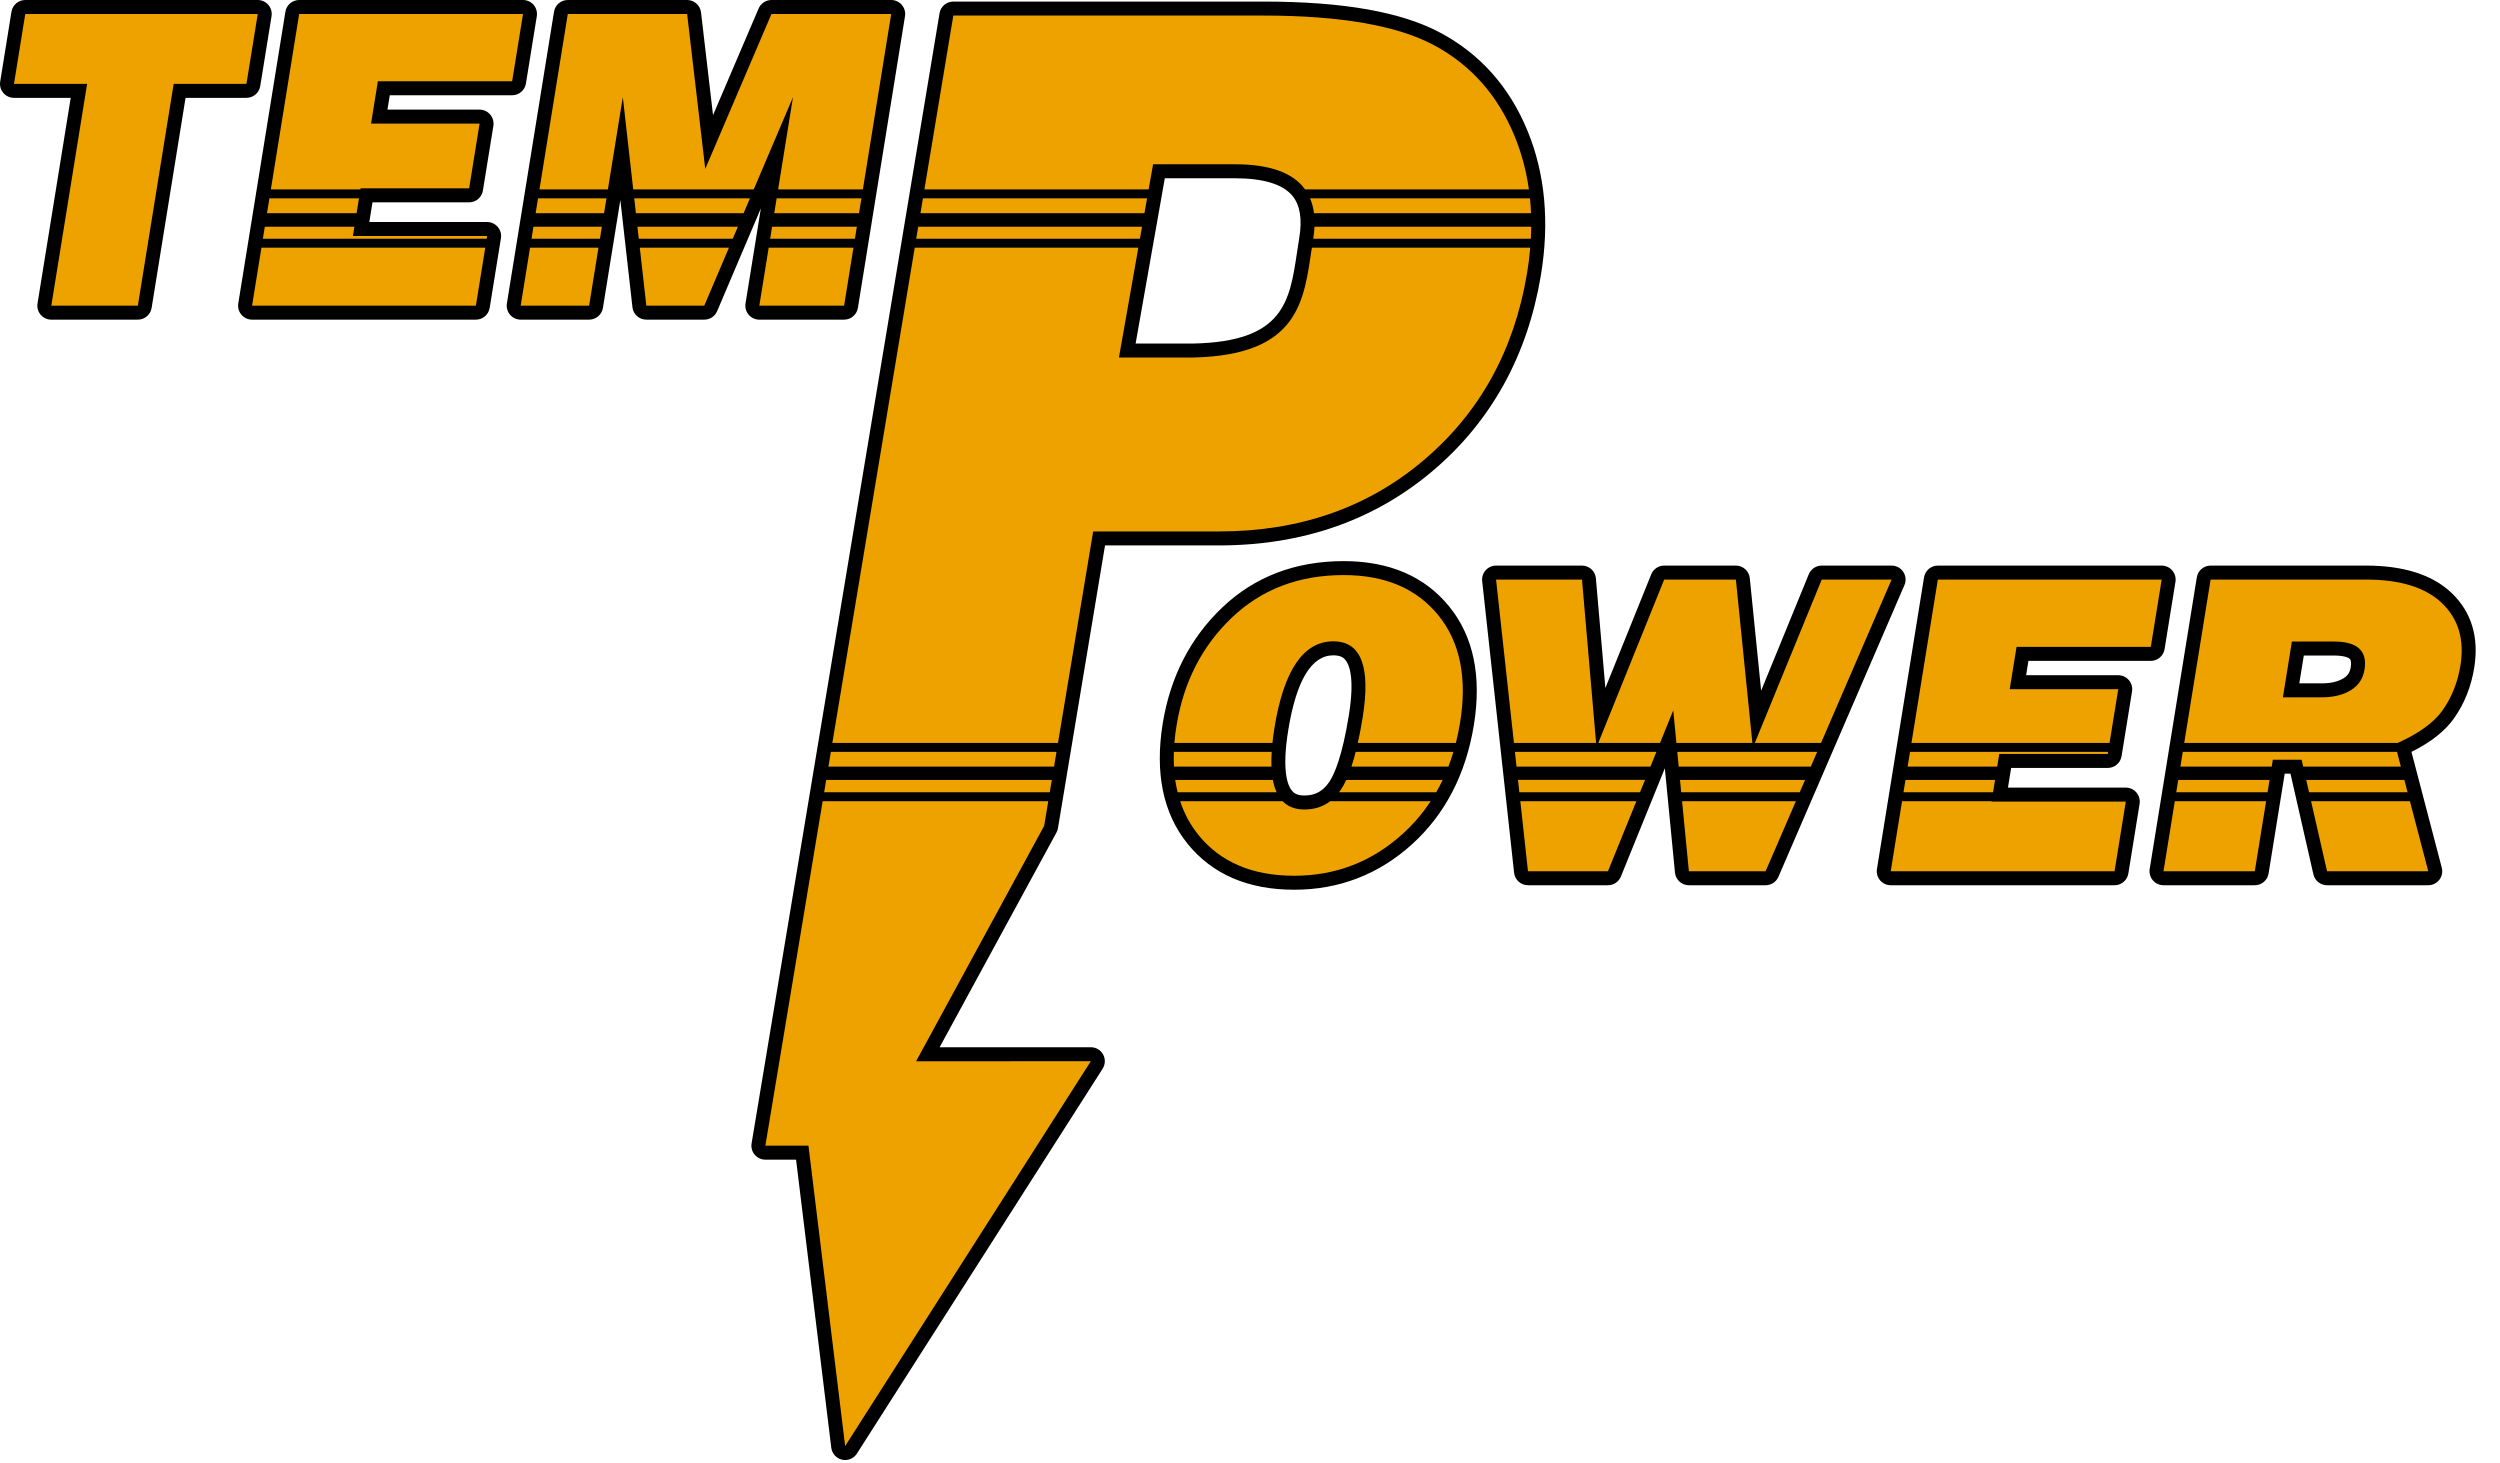 <?xml version="1.0" encoding="UTF-8"?>
<svg width="94px" height="55px" viewBox="0 0 94 55" version="1.1" xmlns="http://www.w3.org/2000/svg" xmlns:xlink="http://www.w3.org/1999/xlink">
    <!-- Generator: Sketch 53.2 (72643) - https://sketchapp.com -->
    <title>Logo</title>
    <desc>Created with Sketch.</desc>
    <g id="Page-1" stroke="none" stroke-width="1" fill="none" fill-rule="evenodd">
        <g id="LP-Form" transform="translate(-50, -50)">
            <g id="Logo" transform="translate(50, 50)">
                <path d="M9.785,3.237 C9.744,3.492 9.524,3.679 9.266,3.679 L6.977,3.679 L5.701,11.577 C5.66,11.832 5.44,12.019 5.183,12.019 L1.929,12.019 C1.775,12.019 1.629,11.951 1.529,11.834 C1.429,11.717 1.386,11.562 1.411,11.409 L2.659,3.679 L0.526,3.679 C0.371,3.679 0.225,3.611 0.125,3.494 C0.026,3.377 -0.018,3.222 0.007,3.07 L0.431,0.442 C0.472,0.187 0.692,1.07737512e-05 0.95,1.07737512e-05 L9.691,1.07737512e-05 C9.845,1.07737512e-05 9.991,0.068 10.091,0.185 C10.191,0.302 10.234,0.457 10.21,0.609 L9.785,3.237 Z M18.316,8.348 C18.47,8.348 18.617,8.416 18.716,8.533 C18.816,8.651 18.86,8.806 18.835,8.958 L18.412,11.577 C18.371,11.832 18.151,12.019 17.893,12.019 L9.478,12.019 C9.324,12.019 9.178,11.951 9.078,11.834 C8.978,11.717 8.935,11.562 8.959,11.409 L10.731,0.442 C10.772,0.187 10.991,1.0658141e-14 11.249,1.0658141e-14 L19.665,1.0658141e-14 C19.819,1.0658141e-14 19.965,0.068 20.065,0.185 C20.165,0.302 20.208,0.457 20.184,0.609 L19.775,3.14 C19.734,3.395 19.514,3.582 19.256,3.582 L14.656,3.582 L14.568,4.122 L18.032,4.122 C18.186,4.122 18.332,4.19 18.432,4.307 C18.532,4.424 18.575,4.58 18.551,4.732 L18.157,7.166 C18.116,7.42 17.897,7.608 17.639,7.608 L14.006,7.608 L13.886,8.348 L18.316,8.348 Z M31.738,12.019 L28.55,12.019 C28.396,12.019 28.25,11.951 28.15,11.834 C28.05,11.717 28.007,11.562 28.032,11.409 L28.609,7.833 L26.965,11.699 C26.883,11.893 26.692,12.019 26.482,12.019 L24.302,12.019 C24.034,12.019 23.809,11.818 23.78,11.552 L23.325,7.52 L22.67,11.577 C22.629,11.832 22.409,12.019 22.151,12.019 L19.578,12.019 C19.424,12.019 19.278,11.951 19.178,11.834 C19.078,11.717 19.035,11.562 19.059,11.409 L20.831,0.442 C20.872,0.187 21.091,1.07737512e-05 21.349,1.07737512e-05 L25.836,1.07737512e-05 C26.102,1.07737512e-05 26.327,0.2 26.358,0.464 L26.81,4.329 L28.524,0.319 C28.606,0.126 28.796,1.07737512e-05 29.007,1.07737512e-05 L33.509,1.07737512e-05 C33.663,1.07737512e-05 33.81,0.068 33.909,0.185 C34.009,0.302 34.053,0.457 34.028,0.609 L32.257,11.577 C32.216,11.832 31.996,12.019 31.738,12.019 Z M43.797,6.703 L42.699,12.917 L44.868,12.917 C48.267,12.845 48.49,11.355 48.771,9.47 C48.797,9.294 48.824,9.12 48.852,8.947 C48.97,8.237 48.881,7.701 48.587,7.353 C48.221,6.922 47.496,6.703 46.431,6.703 L43.797,6.703 Z M39.779,31.141 C39.769,31.198 39.75,31.254 39.722,31.305 L35.329,39.378 L41.016,39.376 C41.208,39.376 41.384,39.48 41.477,39.649 C41.569,39.817 41.562,40.022 41.459,40.184 L32.22,54.654 C32.123,54.807 31.954,54.897 31.778,54.897 C31.739,54.897 31.7,54.892 31.661,54.884 C31.445,54.834 31.283,54.655 31.256,54.435 L29.932,43.603 L28.778,43.603 C28.623,43.603 28.477,43.535 28.377,43.417 C28.277,43.299 28.234,43.143 28.26,42.991 L35.327,0.498 C35.369,0.245 35.588,0.059 35.845,0.059 L47.487,0.059 C50.506,0.059 52.691,0.445 54.17,1.238 C55.661,2.037 56.759,3.275 57.434,4.916 C58.099,6.533 58.268,8.364 57.936,10.359 C57.434,13.373 56.066,15.845 53.871,17.705 C51.675,19.565 48.972,20.508 45.836,20.508 L41.549,20.508 L39.779,31.141 Z M50.717,26.891 C50.945,25.483 50.73,24.981 50.582,24.807 C50.521,24.735 50.408,24.64 50.133,24.64 C49.31,24.64 48.739,25.589 48.437,27.46 C48.188,29 48.421,29.546 48.581,29.735 C48.651,29.817 48.767,29.911 49.046,29.911 C49.448,29.911 49.745,29.749 49.98,29.4 C50.179,29.105 50.469,28.43 50.717,26.891 Z M50.519,21.098 C52.235,21.098 53.57,21.671 54.489,22.803 C55.402,23.926 55.715,25.423 55.419,27.251 C55.12,29.104 54.338,30.615 53.094,31.743 C51.842,32.878 50.35,33.454 48.66,33.454 C46.928,33.454 45.579,32.872 44.652,31.724 C43.732,30.585 43.418,29.064 43.718,27.204 C44.001,25.457 44.752,23.991 45.952,22.846 C47.168,21.686 48.705,21.098 50.519,21.098 Z M71.563,21.503 C71.661,21.651 71.677,21.838 71.607,22 L66.869,32.968 C66.786,33.16 66.596,33.285 66.386,33.285 L63.502,33.285 C63.231,33.285 63.005,33.079 62.979,32.81 L62.598,28.887 L60.946,32.957 C60.866,33.155 60.673,33.285 60.459,33.285 L57.452,33.285 C57.184,33.285 56.959,33.083 56.93,32.816 L55.73,21.849 C55.714,21.701 55.761,21.552 55.861,21.441 C55.961,21.33 56.103,21.266 56.252,21.266 L59.482,21.266 C59.755,21.266 59.983,21.475 60.006,21.747 L60.362,25.87 L62.086,21.595 C62.166,21.397 62.359,21.266 62.573,21.266 L65.269,21.266 C65.539,21.266 65.765,21.471 65.792,21.739 L66.219,25.969 L68.01,21.593 C68.091,21.395 68.283,21.266 68.497,21.266 L71.124,21.266 C71.301,21.266 71.466,21.355 71.563,21.503 Z M81.679,21.451 C81.779,21.569 81.822,21.724 81.797,21.876 L81.388,24.407 C81.347,24.661 81.127,24.849 80.87,24.849 L76.269,24.849 L76.182,25.388 L79.646,25.388 C79.8,25.388 79.946,25.456 80.046,25.573 C80.146,25.69 80.189,25.846 80.165,25.998 L79.771,28.432 C79.73,28.686 79.51,28.874 79.253,28.874 L75.619,28.874 L75.5,29.614 L79.93,29.614 C80.084,29.614 80.23,29.682 80.33,29.799 C80.43,29.917 80.473,30.072 80.449,30.224 L80.026,32.843 C79.985,33.098 79.765,33.285 79.507,33.285 L71.091,33.285 C70.937,33.285 70.791,33.217 70.691,33.1 C70.592,32.983 70.548,32.827 70.573,32.675 L72.344,21.708 C72.385,21.453 72.605,21.266 72.863,21.266 L81.279,21.266 C81.433,21.266 81.579,21.334 81.679,21.451 Z M87.304,25.694 C87.636,25.694 87.908,25.63 88.113,25.505 C88.273,25.408 88.357,25.281 88.388,25.091 C88.411,24.944 88.402,24.833 88.361,24.785 C88.304,24.718 88.116,24.648 87.757,24.648 L86.623,24.648 L86.454,25.694 L87.304,25.694 Z M87.497,33.285 C87.251,33.285 87.039,33.115 86.984,32.876 L86.122,29.091 L85.905,29.091 L85.299,32.843 C85.258,33.098 85.038,33.285 84.78,33.285 L81.347,33.285 C81.193,33.285 81.047,33.217 80.947,33.1 C80.847,32.983 80.804,32.827 80.828,32.675 L82.6,21.708 C82.641,21.454 82.861,21.266 83.119,21.266 L88.961,21.266 C90.384,21.266 91.469,21.614 92.185,22.3 C92.931,23.016 93.215,23.96 93.031,25.106 C92.916,25.814 92.663,26.451 92.278,26.999 C91.937,27.485 91.409,27.903 90.671,28.271 L91.811,32.626 C91.853,32.784 91.818,32.951 91.719,33.08 C91.619,33.209 91.466,33.285 91.303,33.285 L87.497,33.285 Z" id="Combined-Shape" fill="#000000"></path>
                <path d="M0.95,0.526 L9.691,0.526 L9.266,3.153 L6.53,3.153 L5.183,11.493 L1.929,11.493 L3.276,3.153 L0.526,3.153 L0.95,0.526 Z M9.478,11.493 L9.83,9.312 L18.246,9.312 L17.893,11.493 L9.478,11.493 Z M19.256,3.056 L14.208,3.056 L13.951,4.648 L18.032,4.648 L17.639,7.082 L13.558,7.082 L13.552,7.121 L10.184,7.121 L11.249,0.526 L19.665,0.526 L19.256,3.056 Z M9.884,8.976 L9.957,8.525 L13.325,8.525 L13.269,8.874 L18.316,8.874 L18.3,8.976 L9.884,8.976 Z M10.039,8.016 L10.13,7.457 L13.498,7.457 L13.407,8.016 L10.039,8.016 Z M33.509,0.526 L32.444,7.121 L29.257,7.121 L29.817,3.651 L28.341,7.121 L23.809,7.121 L23.418,3.651 L22.857,7.121 L20.284,7.121 L21.349,0.526 L25.836,0.526 L26.517,6.351 L29.007,0.526 L33.509,0.526 Z M32.218,8.525 L32.145,8.976 L28.957,8.976 L29.03,8.525 L32.218,8.525 Z M32.39,7.457 L32.3,8.016 L29.112,8.016 L29.202,7.457 L32.39,7.457 Z M31.738,11.493 L28.55,11.493 L28.903,9.312 L32.09,9.312 L31.738,11.493 Z M24.302,11.493 L24.056,9.312 L27.409,9.312 L26.481,11.493 L24.302,11.493 Z M23.91,8.016 L23.847,7.457 L28.198,7.457 L27.96,8.016 L23.91,8.016 Z M20.14,8.016 L20.23,7.457 L22.803,7.457 L22.713,8.016 L20.14,8.016 Z M24.018,8.976 L23.967,8.525 L27.744,8.525 L27.552,8.976 L24.018,8.976 Z M19.985,8.976 L20.057,8.525 L22.63,8.525 L22.558,8.976 L19.985,8.976 Z M19.578,11.493 L19.93,9.312 L22.503,9.312 L22.151,11.493 L19.578,11.493 Z M50.814,28.825 C50.87,28.656 50.923,28.471 50.974,28.27 L54.648,28.27 C54.592,28.46 54.529,28.645 54.459,28.825 L50.814,28.825 Z M54.081,23.134 C54.899,24.141 55.172,25.485 54.9,27.167 C54.858,27.431 54.804,27.686 54.741,27.934 L51.054,27.934 C51.119,27.643 51.18,27.324 51.236,26.974 C51.544,25.068 51.177,24.114 50.133,24.114 C49.008,24.114 48.269,25.201 47.918,27.376 C47.887,27.572 47.862,27.758 47.843,27.934 L44.157,27.934 C44.175,27.724 44.201,27.509 44.237,27.287 C44.502,25.649 45.194,24.295 46.314,23.226 C47.435,22.158 48.836,21.623 50.519,21.623 C52.076,21.623 53.263,22.127 54.081,23.134 Z M50.416,29.694 C50.486,29.59 50.554,29.466 50.619,29.325 L54.245,29.325 C54.169,29.483 54.089,29.639 54.002,29.789 L50.348,29.789 C50.371,29.759 50.394,29.727 50.416,29.694 Z M47.815,28.27 C47.802,28.469 47.8,28.653 47.807,28.825 L44.141,28.825 C44.132,28.645 44.131,28.46 44.137,28.27 L47.815,28.27 Z M47.86,29.325 C47.893,29.5 47.94,29.655 48.002,29.789 L44.278,29.789 C44.241,29.639 44.211,29.484 44.188,29.325 L47.86,29.325 Z M49.046,30.437 C49.421,30.437 49.745,30.333 50.017,30.125 L53.794,30.125 C53.496,30.576 53.146,30.986 52.741,31.353 C51.583,32.403 50.222,32.928 48.66,32.928 C47.087,32.928 45.887,32.417 45.061,31.394 C44.757,31.017 44.528,30.594 44.374,30.125 L48.226,30.125 C48.428,30.333 48.701,30.437 49.046,30.437 Z M57.022,28.825 L56.961,28.27 L62.281,28.27 L62.056,28.825 L57.022,28.825 Z M57.452,32.759 L57.076,29.324 L61.853,29.324 L61.665,29.789 L57.127,29.789 L57.164,30.125 L61.528,30.125 L60.459,32.759 L57.452,32.759 Z M59.483,21.792 L60.013,27.934 L56.924,27.934 L56.252,21.792 L59.483,21.792 Z M71.124,21.792 L68.471,27.934 L65.982,27.934 L68.497,21.792 L71.124,21.792 Z M63.12,28.825 L63.066,28.27 L68.326,28.27 L68.086,28.825 L63.12,28.825 Z M63.502,32.759 L63.246,30.125 L67.525,30.125 L66.386,32.759 L63.502,32.759 Z M63.213,29.789 L63.168,29.325 L67.87,29.325 L67.67,29.789 L63.213,29.789 Z M65.269,21.792 L65.889,27.934 L63.033,27.934 L62.914,26.709 L62.417,27.934 L60.096,27.934 L62.573,21.792 L65.269,21.792 Z M71.091,32.759 L71.517,30.125 L74.885,30.125 L74.882,30.14 L79.93,30.14 L79.507,32.759 L71.091,32.759 Z M71.571,29.789 L71.646,29.325 L75.014,29.325 L74.939,29.789 L71.571,29.789 Z M71.871,27.934 L72.863,21.792 L81.279,21.792 L80.87,24.323 L75.822,24.323 L75.565,25.914 L79.646,25.914 L79.319,27.934 L71.871,27.934 Z M71.727,28.825 L71.817,28.27 L79.265,28.27 L79.252,28.348 L75.172,28.348 L75.095,28.825 L71.727,28.825 Z M86.82,29.789 L86.714,29.325 L90.404,29.325 L90.525,29.789 L86.82,29.789 Z M87.497,32.759 L86.896,30.125 L90.613,30.125 L91.303,32.759 L87.497,32.759 Z M88.906,25.175 C89.02,24.473 88.637,24.122 87.757,24.122 L86.175,24.122 L85.837,26.219 L87.304,26.219 C87.735,26.219 88.097,26.131 88.387,25.954 C88.678,25.777 88.851,25.517 88.906,25.175 Z M81.983,28.825 L83.119,21.792 L88.961,21.792 C90.25,21.792 91.203,22.088 91.821,22.68 C92.438,23.272 92.668,24.052 92.512,25.022 C92.41,25.654 92.188,26.212 91.848,26.698 C91.521,27.163 90.955,27.575 90.151,27.934 L82.126,27.934 L82.072,28.27 L90.128,28.27 L90.273,28.825 L86.6,28.825 L86.541,28.565 L85.458,28.565 L85.416,28.825 L81.983,28.825 Z M81.827,29.789 L81.773,30.125 L85.206,30.125 L84.78,32.759 L81.347,32.759 L81.902,29.325 L85.335,29.325 L85.26,29.789 L81.827,29.789 Z M28.778,43.077 L30.932,30.125 L39.415,30.125 L39.26,31.054 L34.445,39.904 L41.016,39.901 L31.778,54.371 L30.398,43.077 L28.778,43.077 Z M49.379,8.976 C49.403,8.819 49.419,8.668 49.426,8.525 L57.576,8.525 C57.574,8.674 57.569,8.824 57.56,8.976 L49.379,8.976 Z M42.941,8.525 L42.861,8.976 L34.449,8.976 L34.524,8.525 L42.941,8.525 Z M30.988,29.789 L31.065,29.325 L39.548,29.325 L39.471,29.789 L30.988,29.789 Z M31.148,28.825 L31.241,28.27 L39.724,28.27 L39.632,28.825 L31.148,28.825 Z M49.406,8.016 C49.38,7.813 49.33,7.627 49.258,7.457 L57.527,7.457 C57.546,7.641 57.559,7.828 57.567,8.016 L49.406,8.016 Z M45.836,19.982 L41.103,19.982 L39.78,27.934 L31.296,27.934 L34.394,9.312 L42.802,9.312 L42.072,13.442 L44.868,13.442 C48.883,13.357 49.028,11.262 49.327,9.312 L57.537,9.312 C57.511,9.627 57.472,9.947 57.417,10.272 C56.934,13.174 55.639,15.518 53.531,17.304 C51.423,19.09 48.858,19.982 45.836,19.982 Z M43.356,6.177 L43.189,7.121 L34.758,7.121 L35.845,0.585 L47.487,0.585 C50.389,0.585 52.534,0.957 53.921,1.701 C55.308,2.445 56.317,3.584 56.948,5.116 C57.209,5.752 57.388,6.421 57.486,7.121 L49.07,7.121 C48.619,6.492 47.74,6.177 46.431,6.177 L43.356,6.177 Z M43.13,7.457 L43.031,8.016 L34.609,8.016 L34.702,7.457 L43.13,7.457 Z" id="Combined-Shape" fill="#EEA200"></path>
            </g>
        </g>
    </g>
</svg>